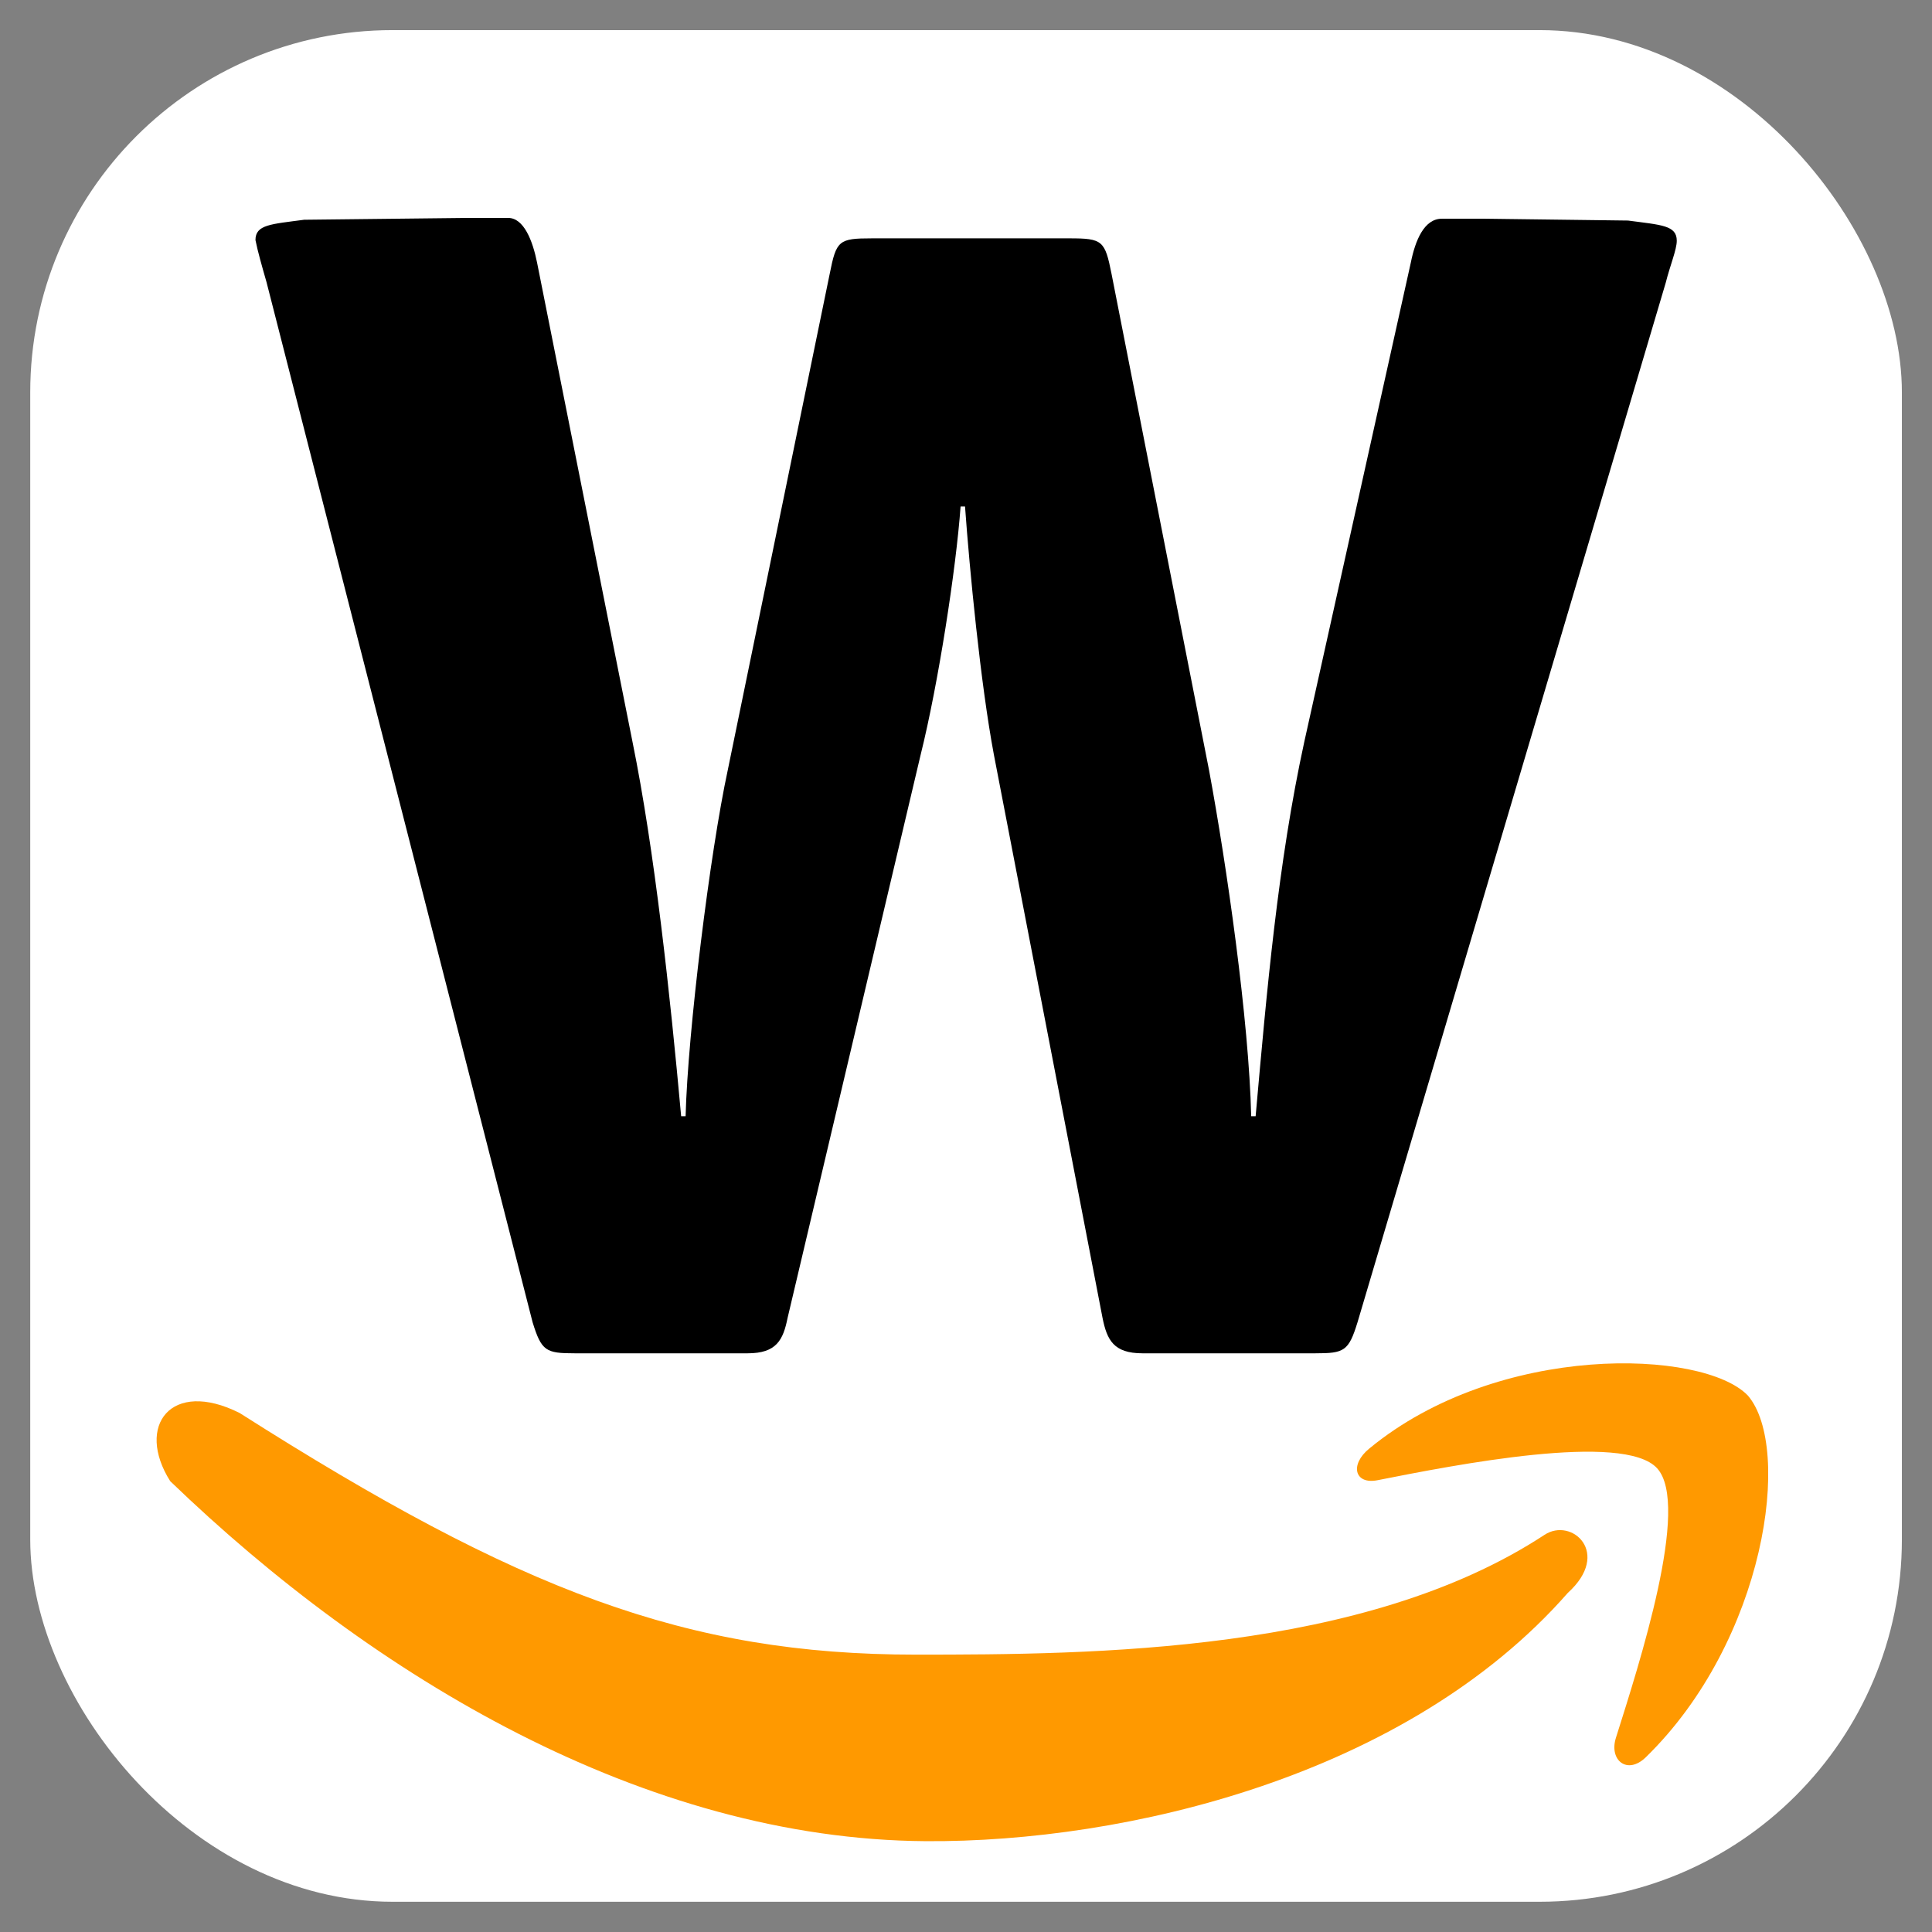 <?xml version="1.0" encoding="UTF-8" standalone="no"?>
<!-- Created with Inkscape (http://www.inkscape.org/) -->

<svg
   xmlns:dc="http://purl.org/dc/elements/1.1/"
   xmlns:cc="http://creativecommons.org/ns#"
   xmlns:rdf="http://www.w3.org/1999/02/22-rdf-syntax-ns#"
   xmlns:svg="http://www.w3.org/2000/svg"
   xmlns="http://www.w3.org/2000/svg"
   xmlns:sodipodi="http://sodipodi.sourceforge.net/DTD/sodipodi-0.dtd"
   xmlns:inkscape="http://www.inkscape.org/namespaces/inkscape"
   width="64"
   height="64"
   viewBox="0 0 16.933 16.933"
   version="1.1"
   id="svg3820"
   sodipodi:docname="favicon.svg"
   inkscape:version="0.92.4 (5da689c313, 2019-01-14)"
   inkscape:export-filename="E:\Images\Warehouse\Inkscape renders\favicon 16.png"
   inkscape:export-xdpi="24.774193"
   inkscape:export-ydpi="24.774193">
  <rect x="0" y="0" width="16.933" height="16.933" fill="#808080" stroke="none"/>
  <defs
     id="defs3814" />
  <sodipodi:namedview
     id="base"
     pagecolor="#ffffff"
     bordercolor="#666666"
     borderopacity="1.0"
     inkscape:pageopacity="0.0"
     inkscape:pageshadow="2"
     inkscape:zoom="5.6"
     inkscape:cx="25.108653"
     inkscape:cy="21.196546"
     inkscape:document-units="px"
     inkscape:current-layer="layer1"
     showgrid="false"
     units="px"
     inkscape:window-width="1920"
     inkscape:window-height="1137"
     inkscape:window-x="-8"
     inkscape:window-y="-8"
     inkscape:window-maximized="1"
     inkscape:pagecheckerboard="true" />
  <g
     inkscape:groupmode="layer"
     id="layer2"
     inkscape:label="White background"
     style="display:inline">
    <rect
       transform="translate(0,-280.067)"
       id="rect3855"
       width="16.404"
       height="16.404"
       x="0.265"
       y="280.331"
       style="fill:#ffffff;stroke-width:0.265"
       rx="3.175"
       ry="3.175" />
  </g>
  <g
     inkscape:label="Logo"
     inkscape:groupmode="layer"
     id="layer1"
     transform="translate(0,-280.067)">
    <path
       sodipodi:nodetypes="cscccccssccccccssccsccsccccccsscccccc"
       inkscape:connector-curvature="0"
       id="path3773"
       style="font-style:normal;font-variant:normal;font-weight:normal;font-stretch:normal;font-size:53.333px;line-height:1.25;font-family:'ITC Officina Sans Std';-inkscape-font-specification:'ITC Officina Sans Std';letter-spacing:0px;word-spacing:0px;fill:#000000;fill-opacity:1;stroke:none;stroke-width:0.364"
       d="m 4.707,282.368 c -0.039,-0.194 -0.117,-0.391 -0.253,-0.391 H 4.099 l -1.433,0.016 c -0.291,0.039 -0.427,0.042 -0.427,0.178 0.019,0.097 0.058,0.233 0.097,0.369 l 2.332,9.116 c 0.078,0.253 0.117,0.272 0.369,0.272 h 1.516 c 0.253,0 0.311,-0.117 0.35,-0.311 l 1.166,-4.935 c 0.155,-0.622 0.311,-1.632 0.35,-2.176 h 0.039 c 0.039,0.544 0.136,1.554 0.253,2.176 l 0.952,4.935 c 0.039,0.194 0.097,0.311 0.35,0.311 h 1.516 c 0.253,0 0.291,-0.019 0.369,-0.272 l 2.701,-9.11 c 0.039,-0.155 0.097,-0.291 0.097,-0.369 0,-0.136 -0.136,-0.138 -0.427,-0.177 l -1.252,-0.016 h -0.38 c -0.155,0 -0.233,0.19 -0.272,0.385 l -0.933,4.197 c -0.233,1.069 -0.33,2.196 -0.427,3.284 h -0.039 c -0.019,-0.836 -0.214,-2.196 -0.369,-3.031 l -0.855,-4.352 c -0.058,-0.291 -0.078,-0.311 -0.369,-0.311 H 7.641 c -0.291,0 -0.311,0.019 -0.369,0.311 l -0.894,4.352 c -0.155,0.719 -0.35,2.293 -0.369,3.031 h -0.039 c -0.097,-1.069 -0.233,-2.332 -0.427,-3.284 z" />
    <path
       sodipodi:nodetypes="csccscc"
       inkscape:connector-curvature="0"
       style="fill:#ff9900;fill-opacity:1;fill-rule:evenodd;stroke:none;stroke-width:0.03"
       id="path8"
       d="m 13.741,294.028 c -1.407,1.604 -3.872,2.188 -5.628,2.176 -2.462,-0.017 -4.837,-1.436 -6.621,-3.155 -0.307,-0.485 0.007,-0.9 0.608,-0.598 2.452,1.56 3.916,2.118 5.927,2.118 1.559,0 3.933,-0.015 5.51,-1.05 0.238,-0.157 0.591,0.159 0.204,0.509" />
    <path
       sodipodi:nodetypes="ccccccc"
       inkscape:connector-curvature="0"
       style="fill:#ff9900;fill-opacity:1;fill-rule:evenodd;stroke:none;stroke-width:0.036"
       id="path10"
       d="m 14.524,292.936 c -0.292,-0.322 -1.781,-0.028 -2.449,0.104 -0.203,0.041 -0.248,-0.136 -0.073,-0.278 1.133,-0.933 2.925,-0.871 3.317,-0.464 0.392,0.455 0.158,2.146 -0.895,3.171 -0.162,0.157 -0.324,0.025 -0.261,-0.172 0.205,-0.649 0.655,-2.038 0.361,-2.361" />
  </g>
</svg>
